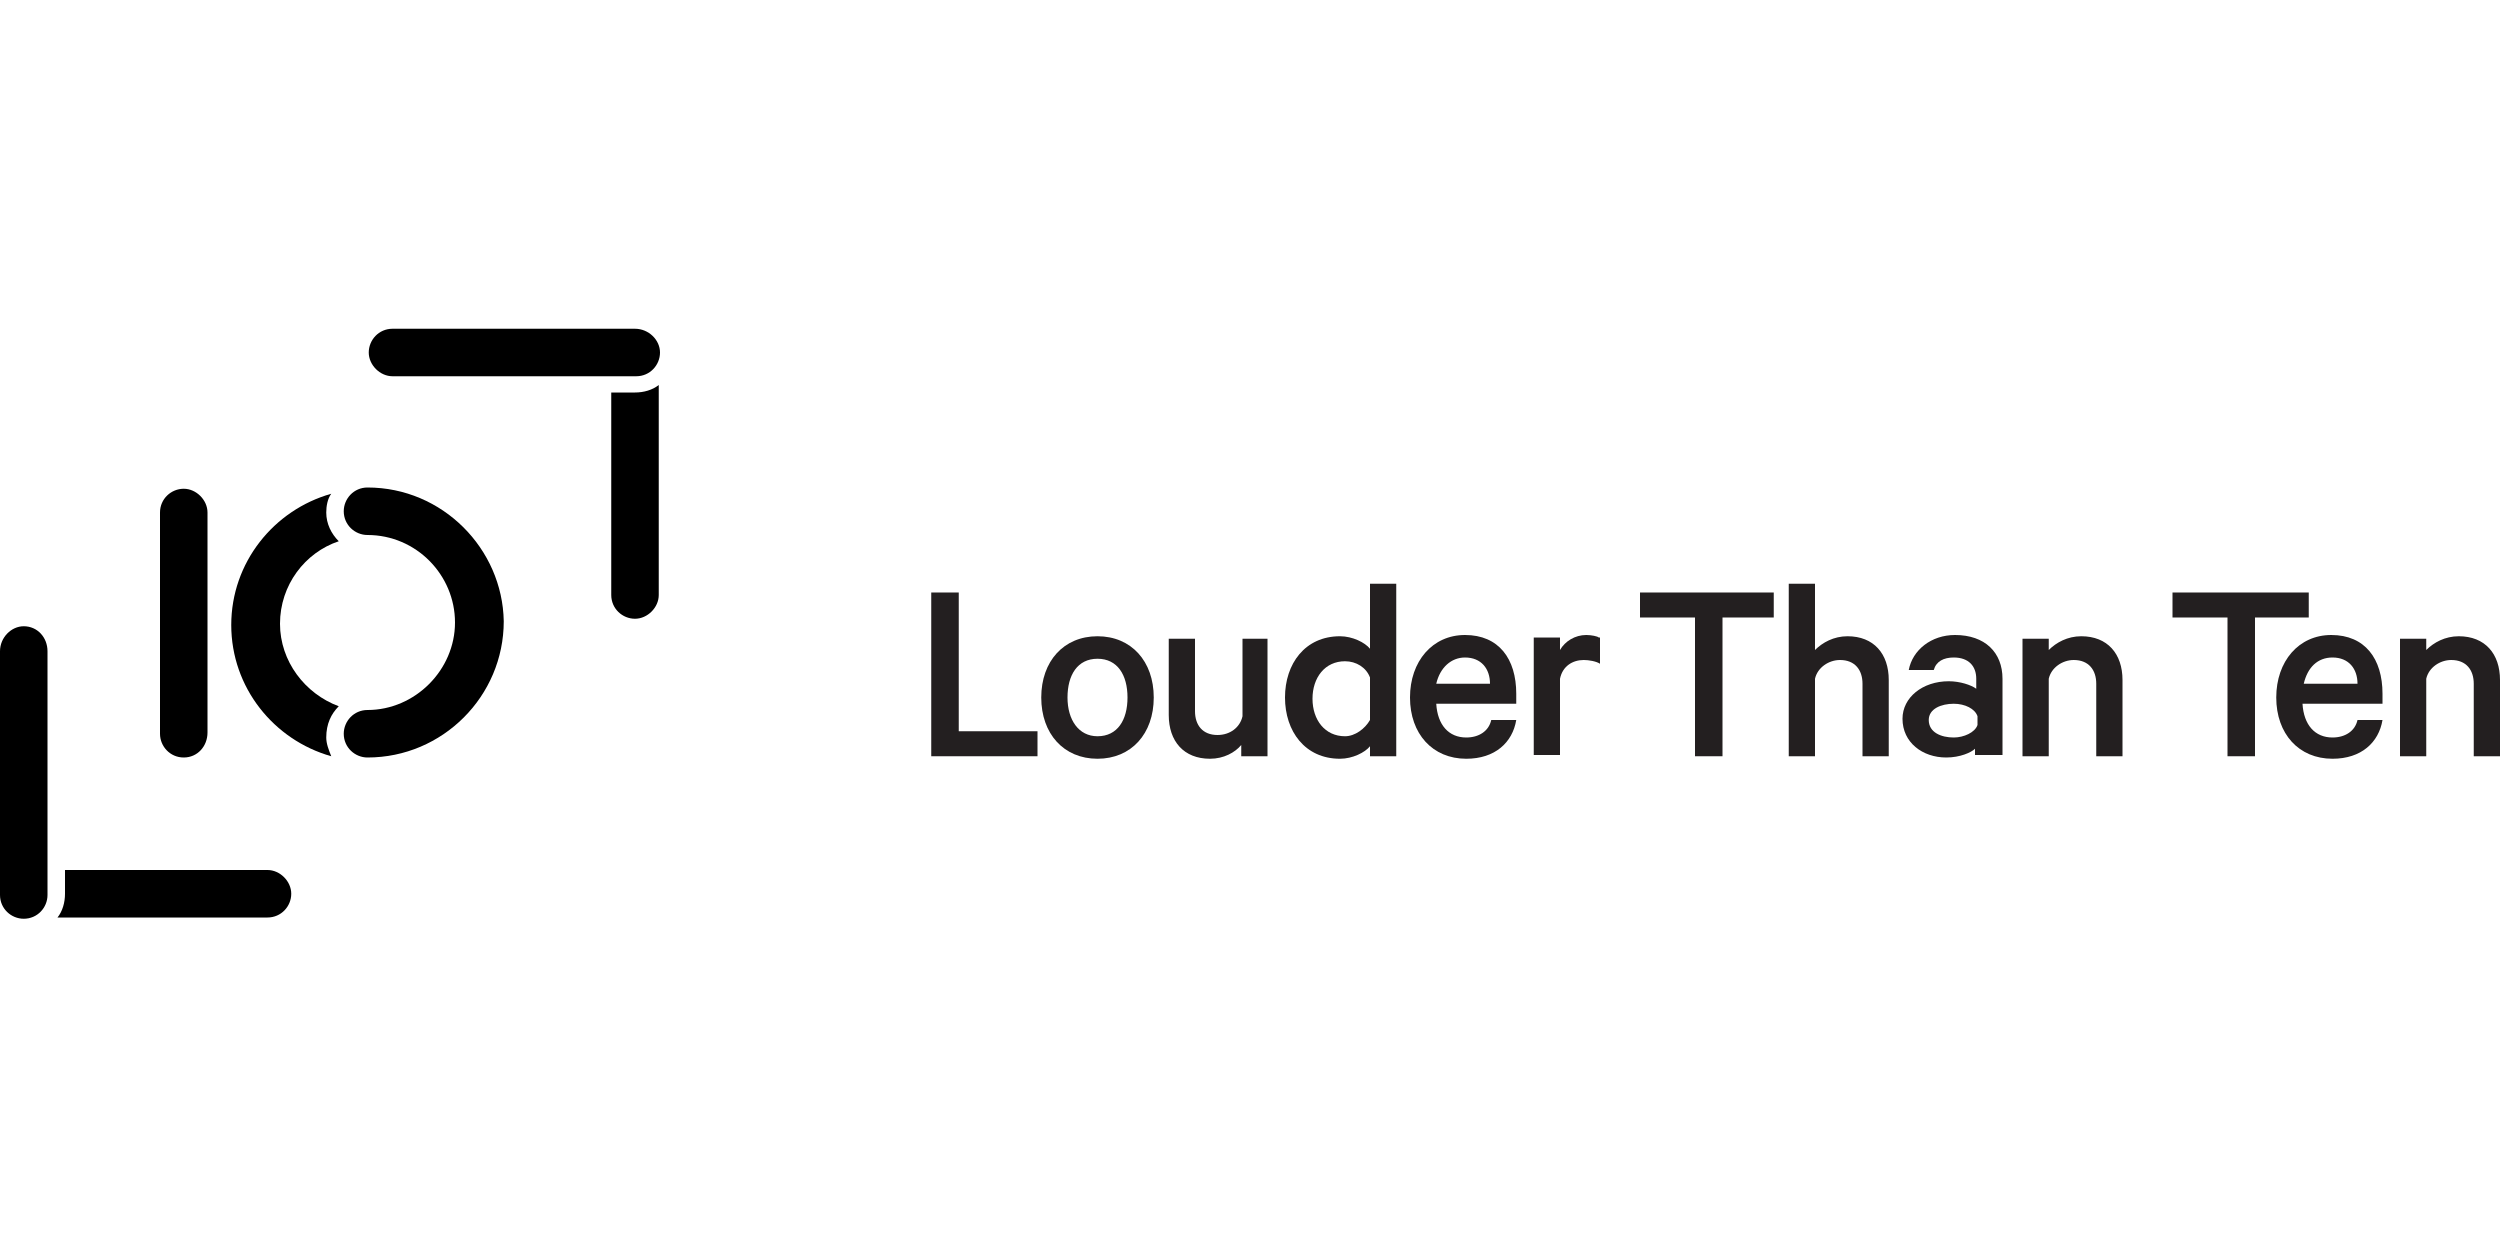 <?xml version="1.0" encoding="utf-8"?>
<!DOCTYPE svg PUBLIC "-//W3C//DTD SVG 1.1//EN" "http://www.w3.org/Graphics/SVG/1.1/DTD/svg11.dtd">
<svg version="1.1" id="Layer_1" xmlns="http://www.w3.org/2000/svg" xmlns:xlink="http://www.w3.org/1999/xlink" x="0px" y="0px"
	 viewBox="0 0 200 100" style="enable-background:new 0 0 200 100;" xml:space="preserve">
<style type="text/css">
	.st0{fill:#010101;}
	.st1{fill:#231F20;}
</style>
<g>
	<path class="st0" d="M-189.9-60.9c-4.9,2.8-13,4.5-20.1,4.5c-19.5,0-27.8-10.5-27.8-28.9c0-16.6,9.9-28.8,29.8-28.8
		c6,0,13.4,1.6,18,4.5v17.9l-11.8-0.9l-1.2-7.6c-0.2-0.9-0.4-1.2-1.2-1.5c-0.9-0.2-2.8-0.4-4.2-0.4c-7.5,0-12.2,5.2-12.2,16.7
		c0,11.8,4.5,17,11.6,17c1.5,0,3.6-0.2,4.6-0.4c1.2-0.2,1.4-0.3,1.6-1.8l1.2-7.4h11.5L-189.9-60.9L-189.9-60.9z"/>
	<path class="st0" d="M-159.5-57.3v-26.1c0-2.2-0.2-3.3-1.9-3.3c-1.2,0-2.5,0.5-3.6,1v18.4c0,1.2,0.2,1.5,1.2,1.6l2.6,0.4v8h-24.4
		v-8l3.1-0.5c1.1-0.2,1.2-0.4,1.2-1.5v-36.7c0-0.8-0.2-1.4-1-1.6l-3.9-1.5l1.1-8.3h19.9v20.8l0.5,0.2c2.8-2.9,6.2-4.3,10.5-4.3
		c7.6,0,11.1,4.1,11.1,13v18.5c0,1.2,0.1,1.4,1.2,1.5l3.3,0.5v8L-159.5-57.3L-159.5-57.3z"/>
	<path class="st0" d="M-134.3-57.3v-8l2.9-0.5c1.1-0.2,1.2-0.4,1.2-1.5v-36.7c0-0.8-0.2-1.3-1-1.6l-3.9-1.5l1.1-8.3h20.1v48.1
		c0,1.2,0.1,1.4,1.2,1.5l2.9,0.5v8H-134.3z"/>
	<path class="st0" d="M-108.6-77.7c0-12.8,7.1-21.2,22.2-21.2c15.4,0,21.3,8.6,21.3,20.7c0,13.3-6.8,21.8-22.1,21.8
		C-102.3-56.4-108.6-64.6-108.6-77.7z M-82.1-77.9c0-8.1-2-9.9-4.5-9.9c-2.5,0-4.9,1.6-4.9,10c0,8.5,2,10.6,4.8,10.6
		C-84.2-67.2-82.1-69.2-82.1-77.9z"/>
	<path class="st0" d="M-62.4-57.3v-8l2.8-0.5c1.1-0.2,1.2-0.4,1.2-1.5v-19.2c0-0.8-0.2-1.4-1-1.6l-3.9-1.5l1.1-8.3h20.1v30.6
		c0,1.2,0.1,1.4,1.2,1.5l2.9,0.5v8H-62.4z M-51.2-101.8c-5.7,0-9-3.3-9-9c0-5.6,3.3-8.8,9-8.8c5.8,0,9,3.2,9,8.8
		C-42.2-105.1-45.4-101.8-51.2-101.8z"/>
</g>
<g>
	<g>
		<path class="st0" d="M-380.1-106.8h-5.2c-0.8,0-1.4,0.4-1.7,1.2l-10,24.5l-9.6-24.5c-0.3-0.8-0.8-1.2-1.7-1.2h-5.2
			c-0.9,0-1.5,0.5-1.5,1.5l-1.1,29.6c0,1,0.5,1.5,1.4,1.5h2.4c1,0,1.5-0.5,1.5-1.5l0.7-18.8c0-2,0-4,0-5.2c0.4,1.2,1,2.8,1.7,4.6
			l7.8,19.8c0.3,0.8,0.8,1.2,1.7,1.2h3.3c0.8,0,1.4-0.4,1.7-1.2l8-19.7c0.8-1.9,1.3-3.4,1.8-4.7c0,1.3,0,3.1,0.1,5.3l0.8,18.8
			c0,1,0.6,1.5,1.5,1.5h2.8c1,0,1.5-0.5,1.4-1.5l-1.2-29.6C-378.6-106.3-379.1-106.8-380.1-106.8z"/>
		<path class="st0" d="M-363-97.8c-6.6,0-11.9,4.1-11.9,12.1c0,8.1,5.7,12,11.4,12c6.1,0,11.7-4.1,11.7-12.6
			C-351.8-93.8-356.5-97.8-363-97.8z M-363.1-78h-0.3c-3.4,0-6-3.2-6-8.1c0-5.4,2.8-7.5,6-7.5c3.8,0,6.1,3,6.1,7.8
			C-357.3-80.8-359.8-78-363.1-78z"/>
		<path class="st0" d="M-336.9-97.8c-2.4,0-4.9,0.8-6.8,3c0-0.5,0.1-1.5,0.1-3.3v-10.4c0-0.9-0.5-1.4-1.4-1.3l-2.7,0.2
			c-0.8,0.1-1.3,0.6-1.3,1.4v28.5c0,1.5-0.1,2.4-0.1,3.2c0,0.9,0.2,1.4,1.4,1.7c2.3,0.7,5.3,1.1,7.5,1.1c8.5,0,13.1-5.1,13.1-12.7
			C-327.3-93.9-331.6-97.8-336.9-97.8z M-339.6-77.9c-1.2,0-2.6-0.2-4-0.6c0-0.8,0-1.5,0-2.6v-10c1.7-1.7,3.5-2.3,5.2-2.3
			c2.9,0,5.6,2.4,5.6,7.7C-332.8-80.7-335.4-77.9-339.6-77.9z"/>
		<path class="st0" d="M-320.4-96.3l-2.7,0.1c-0.8,0.1-1.3,0.6-1.3,1.4v19.2c0,0.9,0.5,1.3,1.3,1.3h2.8c0.8,0,1.3-0.5,1.3-1.3V-95
			C-318.9-95.9-319.5-96.3-320.4-96.3z"/>
		<path class="st0" d="M-321.7-108.3c-2,0-3.4,1.3-3.4,3.2c0,1.9,1.2,3.3,3.4,3.3c2,0,3.4-1.3,3.4-3.3
			C-318.3-107-319.6-108.3-321.7-108.3z"/>
		<path class="st0" d="M-303.7-96.8h-4.6v-1.8c0-1.4,0-2.3,0.2-3.1c0.4-2.9,2.1-4,4.9-4c1.3,0,2.2,0.2,2.6,0.2
			c0.7,0,1.1-0.4,1.1-1.2l0.2-1.5c0.1-0.8-0.3-1.4-1.1-1.5c-1.1-0.3-2.2-0.3-3.2-0.3c-4.7,0-8.3,2-9.5,6.3c-0.5,1.7-0.6,3.3-0.6,5.6
			v1.3l-1.3,0.1c-0.8,0.1-1.2,0.5-1.2,1.4v1.3c0,0.9,0.5,1.3,1.3,1.3h1.2v17.2c0,0.9,0.5,1.3,1.3,1.3h2.7c0.9,0,1.3-0.5,1.3-1.3
			v-17.2h4.4c0.8,0,1.3-0.4,1.3-1.3l0.1-1.5C-302.4-96.4-302.9-96.8-303.7-96.8z"/>
		<path class="st0" d="M-277.2-96.9h-3.3c-0.8,0-1.2,0.4-1.5,1.1c-0.5,1.4-3.3,7.6-6.3,14.6c-3.1-6.9-6-13.2-6.6-14.6
			c-0.3-0.7-0.7-1.1-1.5-1.1h-3.3c-1,0-1.4,0.6-1.1,1.5c0.8,2.3,5.7,12.7,9.5,21.1c-2.4,5.5-4.4,10.2-4.9,11.6
			c-0.3,0.9,0.1,1.5,1.1,1.5h3.3c0.8,0,1.2-0.4,1.5-1.1c0.9-2.9,12.9-29.5,14.1-33.1C-275.8-96.3-276.2-96.9-277.2-96.9z"/>
	</g>
	<g>
		<path class="st0" d="M-464.1-103.8c-6,3-11.4,5.9-11.7,6.5c-0.8,1.4,2.4,9.2,2.4,9.2s13.1-2.7,17.4-6.7c4.3-4,7.9-17,7.9-17
			L-464.1-103.8z"/>
		<path class="st0" d="M-457.1-114.8c-1.2,0.6-5.7,8.5-6.8,10.6l15.8-7.6C-448.1-111.8-455.7-115.5-457.1-114.8z"/>
	</g>
	<g>
		<path class="st0" d="M-472.5-84.4L-472.5-84.4c0,0,0.6,8.4,1.9,9.3c1.1,0.8,10.2,0.7,12.6,0.6L-472.5-84.4z"/>
		<path class="st0" d="M-453.8-86c-5.6-1.7-18.6,1.6-18.6,1.6l14.9,9.9h0c5.6,3.7,10.8,6.9,11.5,6.9c1.6,0,6.7-6.7,6.7-6.7
			S-448.2-84.3-453.8-86z"/>
	</g>
	<g>
		<path class="st0" d="M-435.4-94.5l-1.3,17.5c0,0,7-4.7,7.1-6.2C-429.5-84.6-434.1-92.4-435.4-94.5z"/>
		<path class="st0" d="M-435.6-94.8c0.4-6.7,0.6-12.8,0.2-13.4c-0.8-1.3-9.1-2.5-9.1-2.5s-4.3,12.7-2.9,18.4
			c1.3,5.7,10.7,15.3,10.7,15.3L-435.6-94.8L-435.6-94.8z"/>
	</g>
</g>
<g>
	<path d="M5.5-81.9v-8.2L0-101.4h4.4l2.4,5.9c0.4,0.8,0.6,1.6,0.6,1.7c0-0.1,0.3-0.9,0.6-1.7l2.7-5.9h4.5L9.5-90.1v8.2H5.5z"/>
	<path d="M13.8-88.8c0-4,3.1-7.1,7.1-7.1c4,0,7.1,3,7.1,7.1c0,4-3.1,7.1-7.1,7.1C16.9-81.7,13.8-84.7,13.8-88.8z M24.2-88.8
		c0-2.1-1.3-3.6-3.3-3.6c-2,0-3.3,1.5-3.3,3.6c0,2.1,1.4,3.6,3.3,3.6C22.9-85.1,24.2-86.7,24.2-88.8z"/>
	<path d="M43.5-81.9h-3.9v-0.9c0-0.2,0-0.6,0.1-0.9c-0.9,1.3-2.3,2.2-4.1,2.2c-2.8,0-4.9-2.2-4.9-5.9v-8.1h3.9v7.9
		c0,1.9,1.2,2.9,2.5,2.9c1.2,0,2.5-0.9,2.5-2.8v-8h3.9V-81.9z"/>
	<path d="M50.4-81.9h-3.9v-13.6h3.9v0.9c0,0.3-0.1,0.8-0.1,1.3c0.8-1.5,2-2.6,3.8-2.6v3.8c-2,0-3.7,1.2-3.7,3.4V-81.9z"/>
	<path d="M74.5-81.6c-5.6,0-9.9-4.5-9.9-10c0-5.5,4.4-10,9.9-10c3.1,0,5.6,1.3,7.5,3.5l-3,2.6c-1.2-1.3-2.7-2.2-4.5-2.2
		c-3.3,0-5.9,2.7-5.9,6.2c0,3.5,2.6,6.2,5.9,6.2c1.8,0,3.4-0.9,4.6-2.3l3.1,2.5C80.3-83.1,77.9-81.6,74.5-81.6z"/>
	<path d="M83.7-88.8c0-4,3.1-7.1,7.1-7.1c4,0,7.1,3,7.1,7.1c0,4-3.1,7.1-7.1,7.1C86.8-81.7,83.7-84.7,83.7-88.8z M94.1-88.8
		c0-2.1-1.3-3.6-3.3-3.6c-2,0-3.3,1.5-3.3,3.6c0,2.1,1.4,3.6,3.3,3.6C92.8-85.1,94.1-86.7,94.1-88.8z"/>
	<path d="M100.7-81.9v-13.6h3.9v0.7c0,0.3-0.1,0.7-0.1,1.1c0.8-1.3,2.1-2.1,3.7-2.1c2,0,3.2,0.9,3.8,2.2c1-1.3,2.5-2.2,4.3-2.2
		c2.8,0,4.5,1.9,4.5,5.2v8.8H117v-8.5c0-1.5-1.1-2.2-2.1-2.2c-1.1,0-2.1,0.8-2.1,2.3v8.4h-3.9v-8.6c0-1.4-1-2.1-2-2.1
		c-1.1,0-2.1,0.7-2.2,2.1v8.5H100.7z"/>
	<path d="M124.4-74.9v-20.6h3.9v1.4c1.1-1.1,2.5-1.7,4-1.7c3.8,0,5.9,3.4,5.9,7.1c0,3.7-2.1,7.1-5.9,7.1c-1.6,0-3.1-0.8-4.1-2.1v8.8
		H124.4z M134.3-88.7c0-2-1-3.6-3-3.6c-1.8,0-3,1.5-3,3.6c0,1.9,1.2,3.7,3,3.7C133.3-85.1,134.3-86.7,134.3-88.7z"/>
	<path d="M153.4-81.9c-1.7,0-2.8-0.9-3.4-2.3c-0.8,1.3-2.4,2.6-4.9,2.6c-3,0-4.5-2-4.5-4c0-2.3,1.8-4.5,5.6-4.5
		c1.1,0,2.3,0.1,3.3,0.3v-0.4c0-1.3-0.9-2.2-2.4-2.2c-1.1,0-1.9,0.5-2.5,1.4l-2.7-2c0,0,1.6-2.8,5.4-2.8c3.8,0,6.1,2.3,6.1,5.5v4.1
		c0,0.5,0.3,0.8,0.8,0.8h0.6v3.5H153.4z M149.5-87.3c-0.7-0.1-1.6-0.3-2.1-0.3c-1.6,0-2.8,0.5-2.8,1.6c0,0.8,0.6,1.3,1.6,1.3
		C147.8-84.7,149-85.9,149.5-87.3z"/>
	<path d="M161-81.9h-3.9v-13.6h3.9v0.9c0,0.2,0,0.6-0.1,0.9c0.9-1.3,2.3-2.2,4.1-2.2c2.8,0,4.9,2.2,4.9,5.9v8.1h-3.9v-7.9
		c0-1.9-1.2-2.9-2.5-2.9c-1.2,0-2.5,0.9-2.5,2.8V-81.9z"/>
	<path d="M175.8-83.4l-5.1-12.1h4.1l2.6,6.4c0.2,0.6,0.4,1.3,0.4,1.4c0-0.1,0.3-0.8,0.5-1.4l2.7-6.4h4.1l-9.4,21.2h-4.1L175.8-83.4z
		"/>
	<path d="M191.7-87.7c-1-4.3,4.3-5,4.3-8.3c0-1.2-0.7-2.1-2-2.1c-1.6,0-2.4,1.5-1.8,3.5l-3.8,1.1c0,0-0.4-0.8-0.4-2.5
		c0-7.3,12.1-7.8,12.1,0.1c0,4.4-4.6,5.5-4.7,7.7c0,0.2,0,0.3,0.1,0.5v0.1H191.7z M193.6-86.8c1.4,0,2.6,1.2,2.6,2.6
		s-1.2,2.6-2.6,2.6c-1.4,0-2.6-1.2-2.6-2.6S192.2-86.8,193.6-86.8z"/>
</g>
<g>
	<path d="M-409.1,80h-0.8v2.3h0.8c0.9,0,1.7-0.2,1.7-1.2C-407.3,80.2-408.2,80-409.1,80z"/>
	<path d="M-407.8,47.8c0-0.7-0.6-0.9-1.2-0.9h-1v1.8h0.9C-408.5,48.7-407.8,48.5-407.8,47.8z"/>
	<polygon points="-375.9,47.1 -377,50.2 -374.9,50.2 -375.9,47.1 	"/>
	<path d="M-409,50.6h-1v1.9h0.9c0.7,0,1.4-0.2,1.4-1C-407.7,50.7-408.3,50.6-409,50.6z"/>
	<path d="M-375.8,63.6c-1.3,0-1.4,1.7-1.4,2.6c0,1,0.1,2.6,1.4,2.6c1.4,0,1.5-1.6,1.5-2.6C-374.3,65.3-374.4,63.6-375.8,63.6z"/>
	<path d="M-426,0v100h100V0H-426z M-358.2,44.9c1,0,1.6,0.1,2.5,0.3v2.5c-0.6-0.2-1.2-0.3-1.8-0.3c-1.5,0-2.7,0.8-2.7,2.3
		c0,1.6,1.1,2.4,2.5,2.4c0.7,0,1.3-0.1,1.9-0.4v2.5c-0.7,0.2-1.7,0.4-2.6,0.4c-3.1,0-5.6-1.6-5.6-4.9
		C-363.8,46.5-361.2,44.9-358.2,44.9z M-396.3,45.1h3.6v6.6h4.4v2.7h-8V45.1z M-413.3,45.1h5.9c1.6,0,3.2,0.5,3.2,2.3
		c0,1.3-0.7,2-1.9,2.3v0c1.3,0.2,2.1,1.2,2.1,2.1c0,2.3-1.9,2.6-3.8,2.6h-5.4V45.1z M-413.5,64.3c0-2.6,2.7-3,4.8-3
		c1,0,2.1,0.1,3.1,0.3V64c-0.8-0.3-1.7-0.5-2.8-0.5c-0.6,0-1.5,0-1.5,0.6c0,1.2,4.9,0.1,4.9,3.7c0,2.5-2.5,3.1-4.5,3.1
		c-1.4,0-2.5-0.1-3.8-0.4v-2.4c1,0.4,2.1,0.6,3.2,0.6c0.8,0,1.6-0.2,1.6-0.6C-408.7,66.8-413.5,68-413.5,64.3z M-407.2,84.5h-2.6
		v2.7h-3.6v-9.3h6.1c1.5,0,3.4,0.7,3.4,3.2C-403.8,83.5-405.3,84.5-407.2,84.5z M-397.3,61.5h9.9v2.7h-3.1v6.6h-3.6v-6.6h-3.1V61.5z
		 M-391.1,87.2c-0.2-0.7-0.2-2.1-0.5-2.7c-0.2-0.4-0.6-0.5-1-0.5h-0.8v3.2h-3.6v-9.3h5.8c2.2,0,3.6,0.7,3.6,2.5
		c0,1.4-0.9,2.1-2.2,2.5v0c0.8,0.1,1.2,0.5,1.6,1c0.5,1,0.5,2.4,0.9,3.3H-391.1z M-371.6,87.2h-8.2v-9.3h8.1v2.2h-4.6v1.3h4.4v2.2
		h-4.4v1.3h4.7V87.2z M-375.8,71c-3.3,0-5.2-1.6-5.2-4.8c0-3.1,1.9-4.8,5.2-4.8c3.3,0,5.2,1.7,5.2,4.8
		C-370.6,69.3-372.5,71-375.8,71z M-373.8,54.4l-0.6-2h-3l-0.6,2h-3.6l3.3-9.3h4.9l3.3,9.3H-373.8z M-359.2,87.3
		c-1.4,0-2.5-0.1-3.8-0.4v-2.4c1,0.4,2.1,0.6,3.2,0.6c0.8,0,1.6-0.2,1.6-0.6c0-1.3-4.9-0.1-4.9-3.7c0-2.6,2.7-3,4.8-3
		c1,0,2.1,0.1,3.1,0.3v2.4c-0.8-0.3-1.7-0.5-2.8-0.5c-0.6,0-1.5,0-1.5,0.6c0,1.2,4.9,0.1,4.9,3.7C-354.7,86.7-357.1,87.3-359.2,87.3
		z M-354.2,70.8h-5.3l-1.8-6.7h0v6.7h-3.1v-9.3h5.3l1.7,6.6h0v-6.6h3.1V70.8z M-343.1,87.3c-1.4,0-2.5-0.1-3.8-0.4v-2.4
		c1,0.4,2.1,0.6,3.2,0.6c0.8,0,1.6-0.2,1.6-0.6c0-1.3-4.9-0.1-4.9-3.7c0-2.6,2.7-3,4.8-3c1,0,2.1,0.1,3.1,0.3v2.4
		c-0.8-0.3-1.7-0.5-2.8-0.5c-0.6,0-1.5,0-1.5,0.6c0,1.2,4.9,0.1,4.9,3.7C-338.6,86.7-341.1,87.3-343.1,87.3z M-337.8,70.8h-8.2v-9.3
		h8.1v2.2h-4.6V65h4.4v2.2h-4.4v1.3h4.7V70.8z M-341.9,54.4l-2.3-3.9h0v3.9h-3.6v-9.3h3.6v3.7h0l2.2-3.7h4.1l-3.1,4.4l3.4,4.9
		H-341.9z"/>
	<path d="M-392.6,80h-1v2h0.9c0.7,0,1.5-0.1,1.5-1C-391.2,80.1-391.9,80-392.6,80z"/>
	<line x1="-379.5" y1="55.5" x2="-379.8" y2="55.8"/>
</g>
<g>
	<g>
		<path class="st0" d="M-217.2,33.6c4.4-6.9,10.1-10.7,17.4-10.7c6.4,0,11.4,3.4,11.4,9.8c0,5.9-7.1,22.8-7.1,26.1
			c0,1.9,1,2.6,2.7,2.6c1.2,0,2-0.2,3.3-0.6l-1.8,6.6c-2.4,0.8-5.1,1.2-7.6,1.2c-5.8,0-9.1-2.2-9.1-7.6c0-5.1,6.9-21.2,6.9-25.5
			c0-3.1-2.1-4.7-4.9-4.7c-7.3,0-13.6,10.5-20.2,36.7H-238l13.4-49.6c0.5-2,0.4-2.7-0.8-2.7h-4.6l1.9-6.7h7.7
			c4.3,0,8.5-0.4,10.5-0.9L-217.2,33.6z"/>
		<path class="st0" d="M-184,52.1c0-14.9,9.8-29.3,24-29.3c6.7,0,11.3,3.6,12.8,9.5l2.3-8.3h4.4c3.2,0,5.7-0.3,7.5-0.9l-6.7,25.5
			c-1.2,4.3-2.3,7.9-2.3,9.8c0,2,1.1,2.8,2.8,2.8c1.2,0,2-0.2,3.3-0.6l-1.8,6.6c-2.4,0.6-4.6,1.2-7.3,1.2c-6.1,0-9.4-2.7-9.4-7.6
			c-3.6,4.5-8.5,7.6-14.4,7.6C-178,68.4-184,61.5-184,52.1z M-149.9,39c0-5.3-3.3-8.9-8.1-8.9c-8,0-14.3,10.6-14.3,21.8
			c0,5.8,3.4,9.1,8.2,9.1C-156.1,61.1-149.9,49.6-149.9,39z"/>
		<path class="st0" d="M-109.8,31.2c3.1-5.2,7.4-8.6,12.8-8.6c5.5,0,9,3.5,9.1,8.4c0.2,6.1-3.5,11.3-8.8,11.3c-3.8,0-6-2.2-6.1-5.3
			c-0.1-2.7,2-5.5,5.1-5.9c-0.5-0.8-1.9-1.3-3.2-1.3c-7.2,0-10.7,8.2-14.8,23.2l-3.8,14.2h-11.9l9.3-33.9c0.5-2,0.3-2.7-0.8-2.7
			h-5.3l1.8-6.7h8.2c4.3,0,8.4-0.4,10.6-0.9L-109.8,31.2z"/>
		<path class="st0" d="M-96.3,75.8h3.9c1,0,1.6-0.3,2.1-2.3l11-40.2c0.5-2,0.3-2.7-0.8-2.7h-5.1l1.8-6.7h8c4.3,0,8.4-0.4,10.5-0.9
			l-1.8,6.5c3.4-4,7.9-6.7,13.2-6.7c9.8,0,15.4,7.1,15.4,16.7c0,15.1-8.9,28.8-23.2,28.8c-7.1,0-11.7-3.7-13.2-9.4l-3.9,14.5
			c-0.5,2-0.1,2.3,0.9,2.3h4.5l-1.8,6.7h-23.4L-96.3,75.8z M-49.9,39.3c-0.1-5.8-3.4-9.1-8.2-9.1c-8,0-13.9,11.5-13.8,22.1
			c0,4.5,3,8.8,8.2,8.8C-56.2,61-49.8,50.5-49.9,39.3z"/>
	</g>
	<g>
		<path class="st0" d="M-188.1,81c0,1.7-0.4,3.1-1.3,4c-0.9,0.9-2.2,1.4-3.8,1.4h-0.8v5.9h-3.1V75.9h4.2
			C-189.7,75.9-188.1,77.6-188.1,81z M-194,83.7h0.6c0.7,0,1.3-0.2,1.7-0.6c0.4-0.4,0.5-1.1,0.5-2c0-0.9-0.2-1.5-0.5-1.9
			c-0.3-0.4-0.9-0.6-1.6-0.6h-0.7L-194,83.7z"/>
		<path class="st0" d="M-186.1,92.3V75.9h3.1v13.7h4.2v2.7H-186.1z"/>
		<path class="st0" d="M-168.3,92.3l-0.9-4.1h-4.3l-0.9,4.1h-3.1l4.1-16.5h4.1l4.1,16.5H-168.3z M-169.8,85.5l-0.9-3.8
			c-0.1-0.2-0.2-0.8-0.3-1.7c-0.2-0.9-0.3-1.6-0.3-1.9c-0.1,0.6-0.2,1.4-0.4,2.1c-0.1,0.8-0.5,2.5-1.2,5.3L-169.8,85.5z"/>
		<path class="st0" d="M-159.6,92.3h-3V78.6h-3.1v-2.7h9.3v2.7h-3.1V92.3z"/>
		<path class="st0" d="M-151.7,92.3h-3V75.9h7.3v2.6h-4.3v4.6h4v2.6h-4L-151.7,92.3z"/>
		<path class="st0" d="M-134,84.1c0,2.7-0.5,4.8-1.5,6.3c-1,1.5-2.5,2.2-4.4,2.2c-1.9,0-3.4-0.7-4.4-2.2c-1-1.5-1.5-3.5-1.5-6.3
			c0-2.7,0.5-4.8,1.5-6.2c1-1.4,2.5-2.2,4.4-2.2c1.9,0,3.3,0.7,4.3,2.2C-134.6,79.3-134,81.4-134,84.1z M-142.7,84.1
			c0,1.9,0.2,3.3,0.7,4.3c0.5,1,1.2,1.5,2.1,1.5c1.8,0,2.8-1.9,2.8-5.7c0-3.8-0.9-5.7-2.7-5.7c-0.9,0-1.6,0.5-2.1,1.5
			C-142.5,80.8-142.7,82.2-142.7,84.1z"/>
		<path class="st0" d="M-128.6,85.9v6.4h-3.1V75.9h4c1.7,0,2.9,0.4,3.7,1.2c0.8,0.8,1.2,2,1.2,3.7c0,2.1-0.7,3.5-2.1,4.3l3.2,7.2
			h-3.3l-2.6-6.4H-128.6z M-128.6,83.3h0.8c0.7,0,1.2-0.2,1.6-0.6c0.3-0.4,0.5-1,0.5-1.8c0-0.8-0.2-1.4-0.5-1.8
			c-0.3-0.4-0.8-0.5-1.5-0.5h-0.8L-128.6,83.3L-128.6,83.3z"/>
		<path class="st0" d="M-113.5,92.3l-3.1-14h-0.1c0.1,1.1,0.2,2.1,0.2,3v11h-2.8V75.9h4.7l2.8,12.9h0.1l2.8-12.9h4.8v16.4h-2.9V81.2
			c0-0.9,0.1-1.9,0.2-2.8h-0.1l-3.1,13.9H-113.5z"/>
	</g>
</g>
<g>
	<path d="M14.7,60.6c-1.1,0-1.9-0.9-1.9-1.9V41c0-1.1,0.9-1.9,1.9-1.9s1.9,0.9,1.9,1.9v17.6C16.6,59.7,15.8,60.6,14.7,60.6z"/>
	<path d="M21.4,69.6H5.2v1.9c0,0.7-0.2,1.4-0.6,1.9h16.8c1.1,0,1.9-0.9,1.9-1.9S22.4,69.6,21.4,69.6z"/>
	<path d="M1.9,50.1C0.9,50.1,0,51,0,52.1v19.5c0,1.1,0.9,1.9,1.9,1.9c1.1,0,1.9-0.9,1.9-1.9v-1.9V52.1C3.8,51,3,50.1,1.9,50.1z"/>
	<path d="M48.9,31.4v16.2c0,1.1,0.9,1.9,1.9,1.9s1.9-0.9,1.9-1.9V30.8c-0.5,0.4-1.2,0.6-1.9,0.6H48.9z"/>
	<path d="M50.8,26.3H31.4c-1.1,0-1.9,0.9-1.9,1.9s0.9,1.9,1.9,1.9h17.6h1.9c1.1,0,1.9-0.9,1.9-1.9S51.9,26.3,50.8,26.3z"/>
	<path d="M27.1,56.5c-2.7-1-4.7-3.6-4.7-6.6c0-3.1,2-5.7,4.7-6.6c-0.6-0.6-1-1.4-1-2.3c0-0.5,0.1-1.1,0.4-1.5c-4.6,1.3-8,5.5-8,10.5
		s3.4,9.2,8,10.5c-0.2-0.5-0.4-1-0.4-1.5C26.1,57.9,26.5,57.1,27.1,56.5z"/>
	<path d="M29.4,39c-1.1,0-1.9,0.9-1.9,1.9c0,1.1,0.9,1.9,1.9,1.9c3.9,0,7,3.2,7,7s-3.2,7-7,7c-1.1,0-1.9,0.9-1.9,1.9
		c0,1.1,0.9,1.9,1.9,1.9c6,0,10.9-4.9,10.9-10.9C40.2,43.9,35.4,39,29.4,39z"/>
	<g>
		<g>
			<polygon class="st1" points="74.5,60.5 83,60.5 83,58.5 76.7,58.5 76.7,47.4 74.5,47.4 			"/>
			<path class="st1" d="M90.2,55.8c0,1.8-0.8,3.1-2.4,3.1c-1.5,0-2.4-1.3-2.4-3.1s0.8-3.1,2.4-3.1C89.4,52.7,90.2,54,90.2,55.8z
				 M92.3,55.8c0-2.9-1.8-4.9-4.5-4.9s-4.5,2-4.5,4.9c0,2.9,1.8,4.9,4.5,4.9S92.3,58.7,92.3,55.8z"/>
			<path class="st1" d="M101.5,51.1h-2.1v6.2c-0.2,0.9-1,1.5-2,1.5c-1.2,0-1.8-0.8-1.8-1.9v-5.8h-2.1v6.1c0,2.1,1.2,3.5,3.3,3.5
				c1.1,0,2-0.5,2.5-1.1v0.9h2.1V51.1z"/>
			<path class="st1" d="M109.6,57.6c-0.4,0.7-1.2,1.3-2,1.3c-1.6,0-2.6-1.3-2.6-3s1-3,2.6-3c0.9,0,1.7,0.5,2,1.3V57.6z M109.6,60.5
				h2.1V46.7h-2.1v5.2c-0.4-0.5-1.4-1-2.4-1c-2.8,0-4.4,2.2-4.4,4.9c0,2.7,1.6,4.9,4.4,4.9c1,0,2-0.5,2.4-1V60.5z"/>
			<path class="st1" d="M117.2,52.6c1.3,0,2,0.9,2,2.1h-4.3C115.2,53.4,116.1,52.6,117.2,52.6z M119.3,57.6c-0.2,0.9-1,1.4-2,1.4
				c-1.4,0-2.3-1-2.4-2.7h6.4v-0.8c0-2.8-1.4-4.7-4.1-4.7c-2.6,0-4.4,2.1-4.4,5c0,2.9,1.8,4.9,4.5,4.9c2.3,0,3.7-1.3,4-3.1H119.3z"
				/>
			<path class="st1" d="M127.9,51c-0.1-0.1-0.6-0.2-1-0.2c-0.9,0-1.7,0.5-2.1,1.2v-1h-2.1v9.4h2.1v-6.1c0.2-1,1-1.5,1.9-1.5
				c0.4,0,1,0.1,1.3,0.3V51z"/>
		</g>
		<g>
			<polygon class="st1" points="131.2,49.4 135.6,49.4 135.6,60.5 137.8,60.5 137.8,49.4 141.9,49.4 141.9,47.4 131.2,47.4 			"/>
			<path class="st1" d="M143.1,60.5h2.1v-6.2c0.2-0.9,1.1-1.5,2-1.5c1.2,0,1.8,0.8,1.8,1.9v5.8h2.1v-6.1c0-2.1-1.2-3.5-3.3-3.5
				c-1.1,0-2,0.5-2.6,1.1v-5.3h-2.1V60.5z"/>
			<path class="st1" d="M158.2,58c-0.2,0.6-1.1,1-1.9,1c-1,0-2-0.4-2-1.4c0-0.9,1-1.3,2-1.3c0.9,0,1.7,0.4,1.9,1V58z M160.2,60.5
				v-6.2c0-2.1-1.4-3.5-3.8-3.5c-1.9,0-3.4,1.2-3.7,2.8h2c0.2-0.7,0.8-1,1.6-1c1.2,0,1.8,0.7,1.8,1.7v0.8c-0.4-0.3-1.3-0.6-2.2-0.6
				c-2.1,0-3.7,1.3-3.7,3c0,1.9,1.6,3.1,3.5,3.1c1.1,0,2-0.4,2.3-0.7v0.5H160.2z"/>
			<path class="st1" d="M161.8,60.5h2.1v-6.2c0.2-0.9,1.1-1.5,2-1.5c1.2,0,1.8,0.8,1.8,1.9v5.8h2.1v-6.1c0-2.1-1.2-3.5-3.3-3.5
				c-1.1,0-2,0.5-2.6,1.1v-0.9h-2.1V60.5z"/>
		</g>
		<g>
			<polygon class="st1" points="173.8,49.4 178.2,49.4 178.2,60.5 180.4,60.5 180.4,49.4 184.7,49.4 184.7,47.4 173.8,47.4 			"/>
			<path class="st1" d="M186.6,52.6c1.3,0,2,0.9,2,2.1h-4.3C184.6,53.4,185.4,52.6,186.6,52.6z M188.6,57.6c-0.2,0.9-1,1.4-2,1.4
				c-1.4,0-2.3-1-2.4-2.7h6.4v-0.8c0-2.8-1.4-4.7-4.1-4.7c-2.6,0-4.4,2.1-4.4,5c0,2.9,1.8,4.9,4.5,4.9c2.3,0,3.7-1.3,4-3.1H188.6z"
				/>
			<path class="st1" d="M192,60.5h2.1v-6.2c0.2-0.9,1.1-1.5,2-1.5c1.2,0,1.8,0.8,1.8,1.9v5.8h2.1v-6.1c0-2.1-1.2-3.5-3.3-3.5
				c-1.1,0-2,0.5-2.6,1.1v-0.9H192V60.5z"/>
		</g>
	</g>
</g>
<g>
</g>
<g>
</g>
<g>
</g>
<g>
</g>
<g>
</g>
<g>
</g>
</svg>
